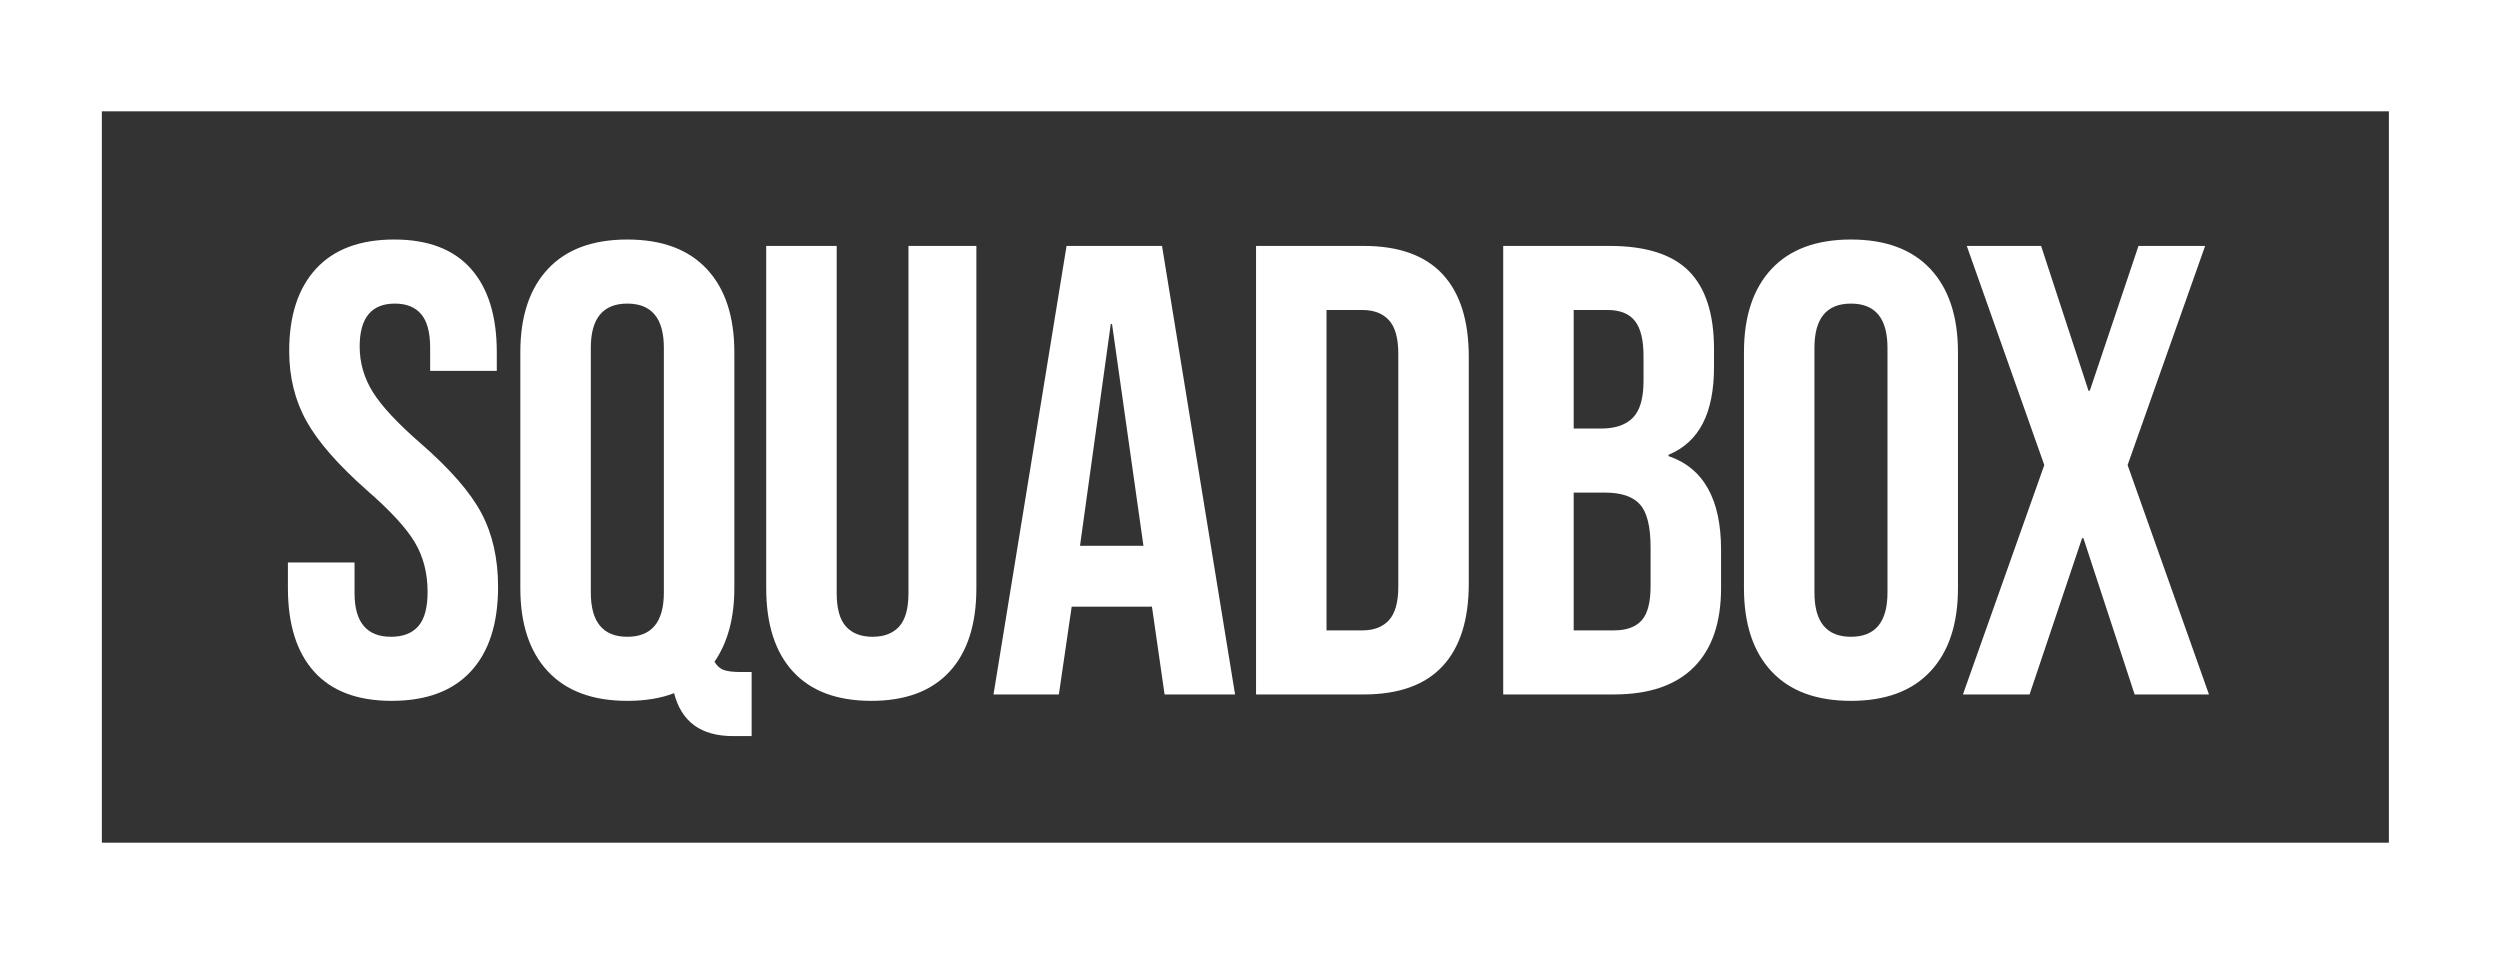 <?xml version="1.0" encoding="UTF-8"?>
<!-- Generated by Pixelmator Pro 3.7 -->
<svg width="1080" height="417" viewBox="0 0 1080 417" xmlns="http://www.w3.org/2000/svg">
    <rect x="0" y="0" width="1080" height="417" fill="#333333" stroke="none"/>
    <g id="Group">
        <path id="SQUADBOX" fill="#ffffff" fill-rule="evenodd" stroke="none" d="M 883.138 200.906 L 849.645 106.24 L 881.754 106.24 L 902.237 168.797 L 902.791 168.797 L 923.828 106.24 L 952.615 106.24 L 919.122 200.906 L 954.276 300 L 922.167 300 L 900.023 232.461 L 899.469 232.461 L 876.772 300 L 847.984 300 Z M 799.616 302.768 C 784.669 302.768 773.228 298.524 765.293 290.035 C 757.358 281.547 753.39 269.552 753.39 254.051 L 753.39 152.189 C 753.39 136.688 757.358 124.693 765.293 116.205 C 773.228 107.716 784.669 103.472 799.616 103.472 C 814.563 103.472 826.004 107.716 833.939 116.205 C 841.874 124.693 845.842 136.688 845.842 152.189 L 845.842 254.051 C 845.842 269.552 841.874 281.547 833.939 290.035 C 826.004 298.524 814.563 302.768 799.616 302.768 Z M 799.616 275.088 C 810.134 275.088 815.394 268.722 815.394 255.989 L 815.394 150.251 C 815.394 137.518 810.134 131.152 799.616 131.152 C 789.098 131.152 783.838 137.518 783.838 150.251 L 783.838 255.989 C 783.838 268.722 789.098 275.088 799.616 275.088 Z M 649.385 106.24 L 695.334 106.24 C 711.019 106.24 722.46 109.885 729.657 117.174 C 736.854 124.463 740.452 135.673 740.452 150.805 L 740.452 158.555 C 740.452 168.52 738.838 176.639 735.608 182.914 C 732.379 189.188 727.443 193.709 720.8 196.477 L 720.8 197.03 C 735.931 202.197 743.497 215.668 743.497 237.443 L 743.497 254.051 C 743.497 268.998 739.576 280.393 731.733 288.236 C 723.891 296.079 712.403 300 697.272 300 L 649.385 300 Z M 691.736 185.128 C 697.825 185.128 702.392 183.559 705.437 180.422 C 708.482 177.285 710.004 172.026 710.004 164.645 L 710.004 153.85 C 710.004 146.837 708.759 141.763 706.268 138.626 C 703.776 135.489 699.855 133.92 694.504 133.92 L 679.833 133.92 L 679.833 185.128 Z M 697.272 272.32 C 702.623 272.32 706.591 270.89 709.174 268.03 C 711.758 265.169 713.049 260.233 713.049 253.221 L 713.049 236.336 C 713.049 227.478 711.527 221.343 708.482 217.929 C 705.437 214.515 700.409 212.808 693.396 212.808 L 679.833 212.808 L 679.833 272.32 Z M 542.612 106.24 L 589.114 106.24 C 604.246 106.24 615.595 110.3 623.161 118.419 C 630.727 126.539 634.51 138.441 634.51 154.126 L 634.51 252.114 C 634.51 267.799 630.727 279.701 623.161 287.821 C 615.595 295.94 604.246 300 589.114 300 L 542.612 300 Z M 588.561 272.32 C 593.543 272.32 597.372 270.844 600.048 267.891 C 602.724 264.939 604.062 260.141 604.062 253.498 L 604.062 152.742 C 604.062 146.099 602.724 141.301 600.048 138.349 C 597.372 135.396 593.543 133.92 588.561 133.92 L 573.06 133.92 L 573.06 272.32 Z M 460.751 106.24 L 501.994 106.24 L 533.549 300 L 503.101 300 L 497.565 261.525 L 497.565 262.078 L 462.965 262.078 L 457.429 300 L 429.196 300 Z M 493.967 235.782 L 480.404 140.01 L 479.85 140.01 L 466.564 235.782 Z M 376.398 302.768 C 361.636 302.768 350.379 298.57 342.629 290.174 C 334.878 281.777 331.003 269.737 331.003 254.051 L 331.003 106.24 L 361.451 106.24 L 361.451 256.266 C 361.451 262.909 362.789 267.707 365.465 270.659 C 368.141 273.612 371.97 275.088 376.952 275.088 C 381.934 275.088 385.763 273.612 388.439 270.659 C 391.115 267.707 392.453 262.909 392.453 256.266 L 392.453 106.24 L 421.794 106.24 L 421.794 254.051 C 421.794 269.737 417.918 281.777 410.168 290.174 C 402.418 298.57 391.161 302.768 376.398 302.768 Z M 316.681 317.992 C 302.841 317.992 294.353 311.81 291.216 299.446 C 285.495 301.661 278.76 302.768 271.009 302.768 C 256.062 302.768 244.621 298.524 236.686 290.035 C 228.751 281.547 224.784 269.552 224.784 254.051 L 224.784 152.189 C 224.784 136.688 228.751 124.693 236.686 116.205 C 244.621 107.716 256.062 103.472 271.009 103.472 C 285.956 103.472 297.397 107.716 305.332 116.205 C 313.267 124.693 317.235 136.688 317.235 152.189 L 317.235 254.051 C 317.235 266.969 314.375 277.579 308.654 285.883 C 309.761 287.729 311.145 288.928 312.806 289.482 C 314.467 290.035 316.866 290.312 320.003 290.312 L 324.708 290.312 L 324.708 317.992 L 316.681 317.992 Z M 271.009 275.088 C 281.528 275.088 286.787 268.722 286.787 255.989 L 286.787 150.251 C 286.787 137.518 281.528 131.152 271.009 131.152 C 260.491 131.152 255.232 137.518 255.232 150.251 L 255.232 255.989 C 255.232 268.722 260.491 275.088 271.009 275.088 Z M 169.218 302.768 C 154.456 302.768 143.291 298.57 135.726 290.174 C 128.16 281.777 124.377 269.737 124.377 254.051 L 124.377 242.979 L 153.164 242.979 L 153.164 256.266 C 153.164 268.814 158.423 275.088 168.942 275.088 C 174.109 275.088 178.03 273.566 180.706 270.521 C 183.381 267.476 184.719 262.54 184.719 255.712 C 184.719 247.592 182.874 240.442 179.183 234.26 C 175.492 228.078 168.665 220.651 158.7 211.978 C 146.152 200.906 137.386 190.895 132.404 181.945 C 127.422 172.995 124.93 162.892 124.93 151.635 C 124.93 136.319 128.806 124.463 136.556 116.066 C 144.306 107.67 155.563 103.472 170.326 103.472 C 184.904 103.472 195.93 107.67 203.403 116.066 C 210.877 124.463 214.614 136.503 214.614 152.189 L 214.614 160.216 L 185.826 160.216 L 185.826 150.251 C 185.826 143.608 184.535 138.764 181.951 135.719 C 179.368 132.674 175.585 131.152 170.602 131.152 C 160.453 131.152 155.378 137.334 155.378 149.698 C 155.378 156.71 157.27 163.261 161.053 169.35 C 164.836 175.44 171.71 182.821 181.674 191.494 C 194.407 202.566 203.172 212.623 207.97 221.666 C 212.768 230.708 215.167 241.318 215.167 253.498 C 215.167 269.368 211.246 281.547 203.403 290.035 C 195.56 298.524 184.166 302.768 169.218 302.768 Z"/>
        <path id="Rectangle-copy-2" fill="#ffffff" fill-rule="evenodd" stroke="none" d="M 1080 417 L 0 417 L 0 0 L 1080 0 L 1080 417 Z M 1032 364.043 L 44 364.043 L 44 48.088 L 1032 48.088 L 1032 364.043 Z"/>
    </g>
</svg>
